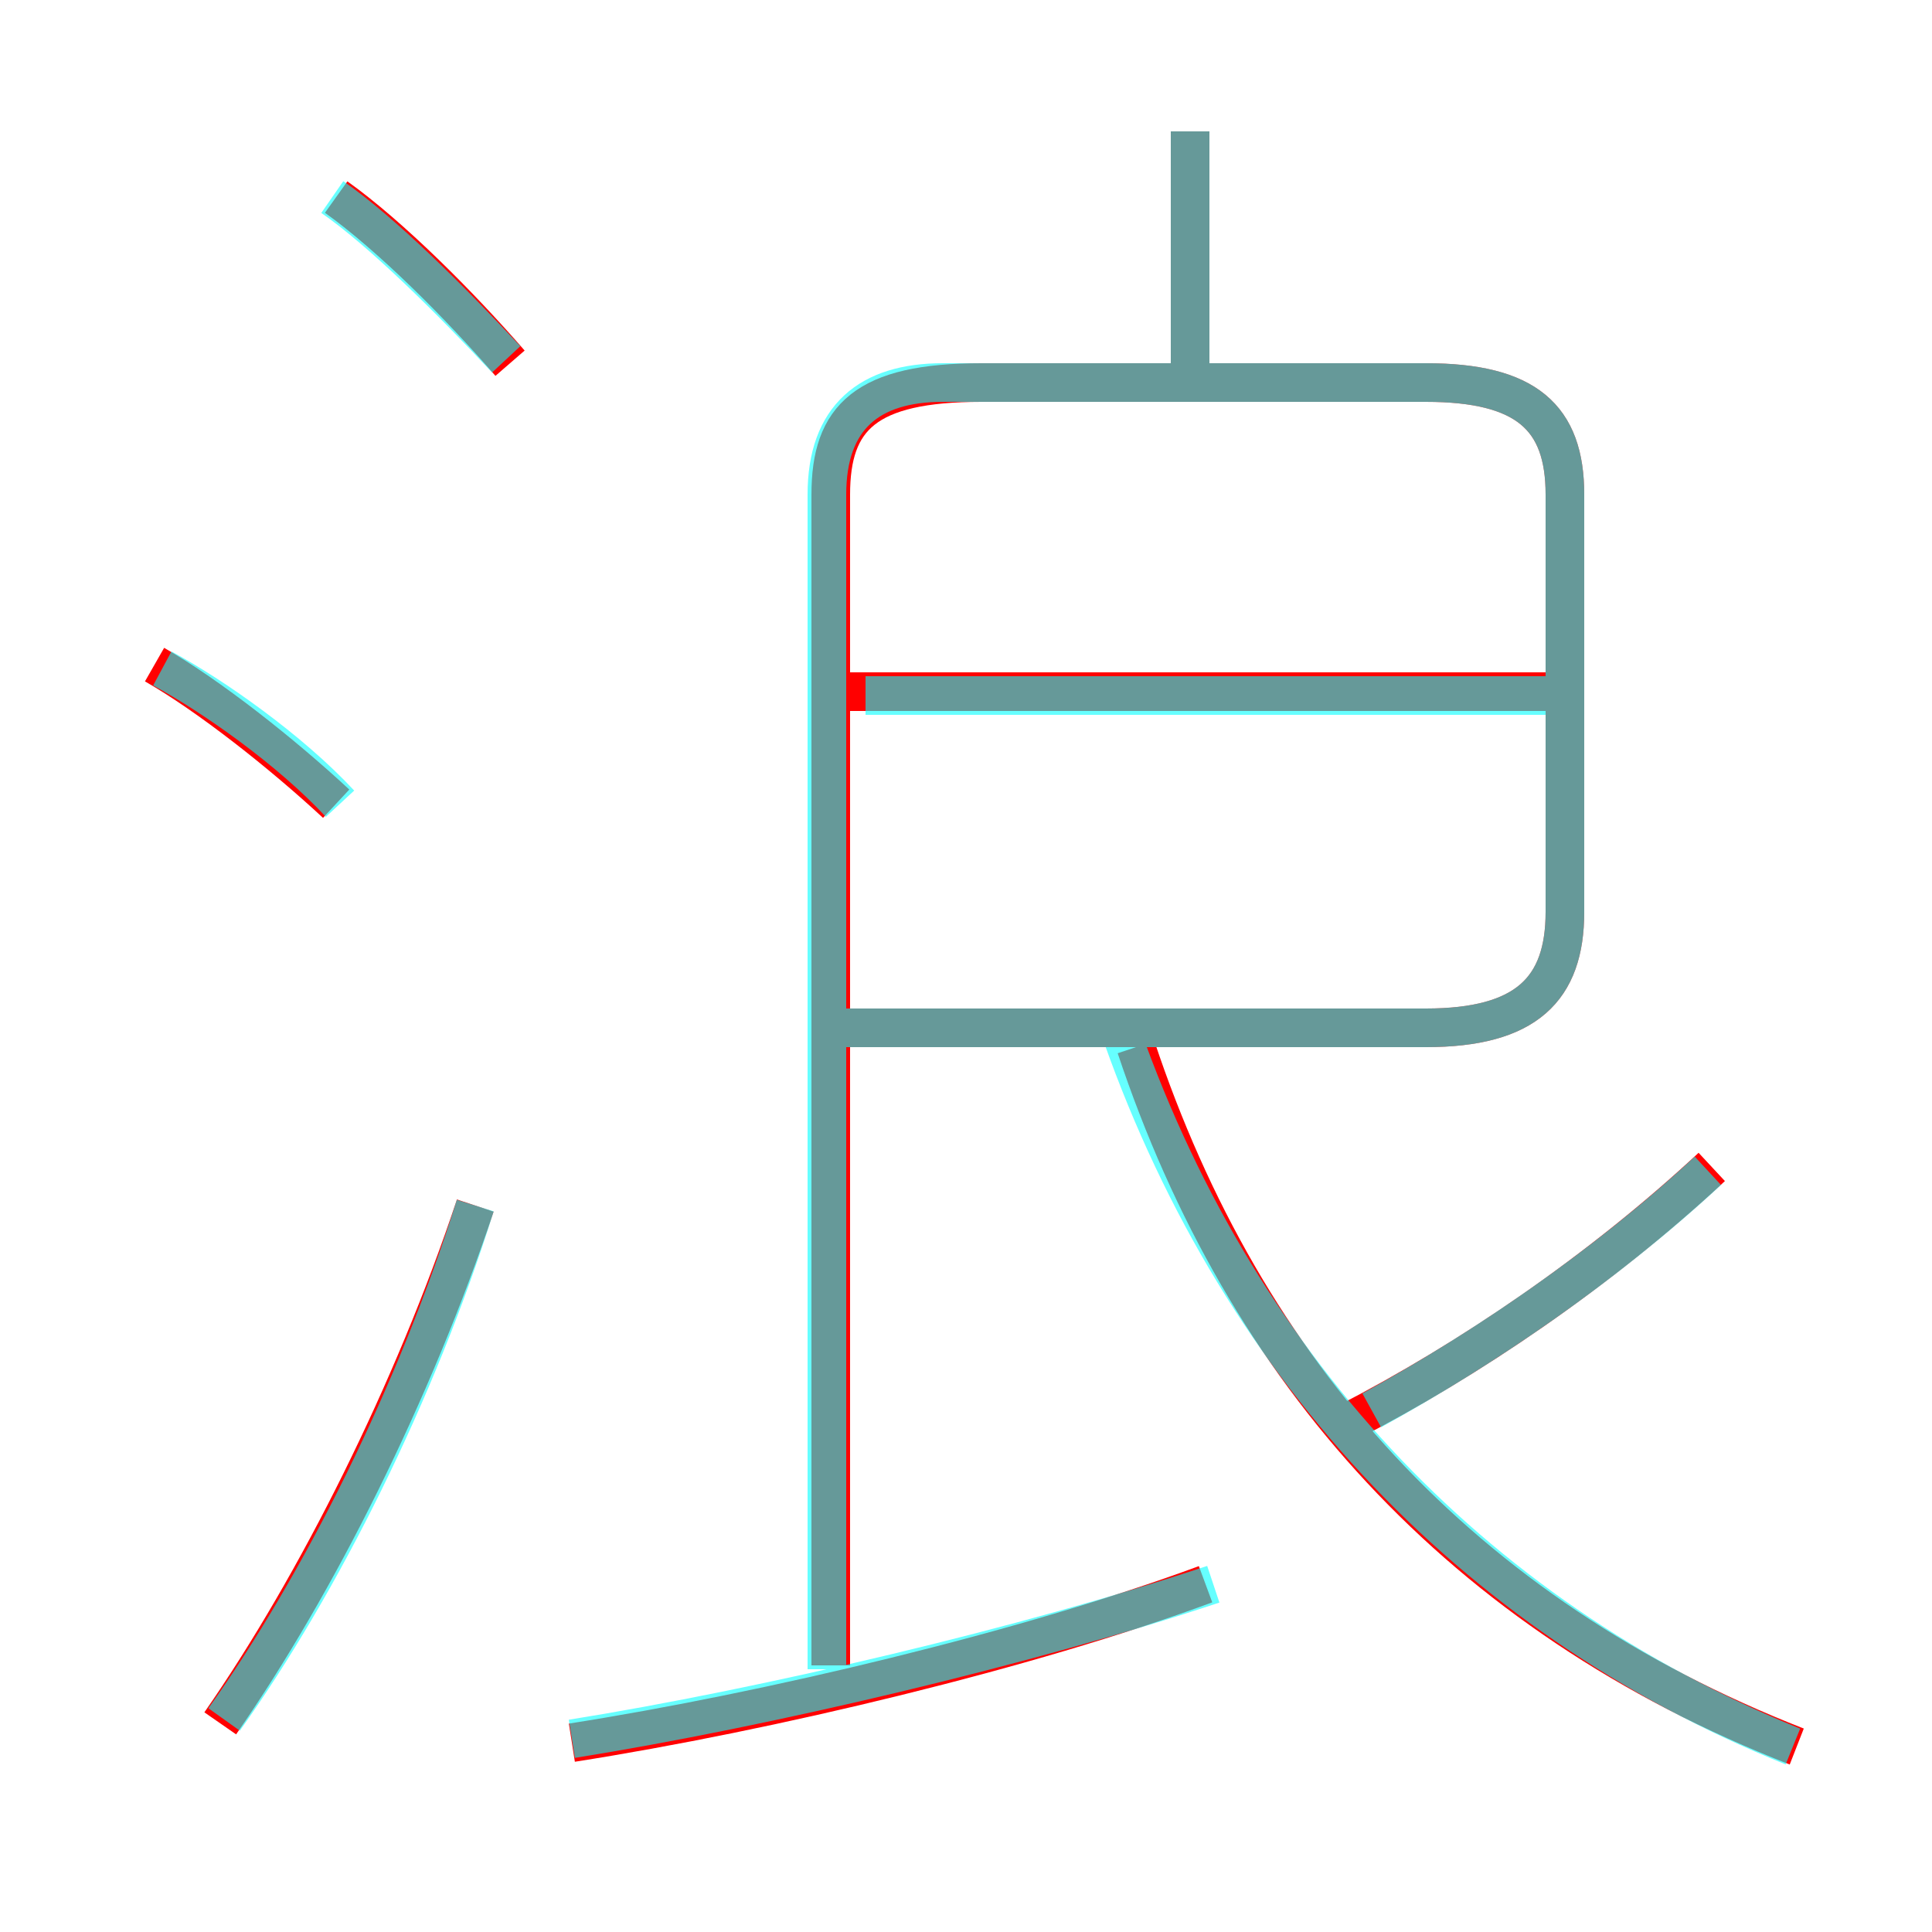 <?xml version='1.0' encoding='utf8'?>
<svg viewBox="0.0 -6.0 50.0 50.0" version="1.1" xmlns="http://www.w3.org/2000/svg">
<rect x="0.0" y="-6.0" width="50.0" height="50.0" fill="#333333" stroke="none"/>
<rect x="-1000" y="-1000" width="2000" height="2000" stroke="white" fill="white"/>
<g style="fill:none;stroke:rgba(255, 0, 0, 1);  stroke-width:1"><path d="M 21.6 -17.4 L 36.9 -17.4 C 39.5 -17.4 40.5 -18.4 40.5 -20.4 L 40.5 -31.2 C 40.5 -33.2 39.5 -34.1 36.9 -34.1 L 25.4 -34.1 C 22.4 -34.1 21.5 -33.2 21.5 -31.2 L 21.5 -0.9 M 5.7 0.6 C 8.2 -3.0 10.7 -8.0 12.3 -12.8 M 14.8 1.1 C 19.9 0.3 26.6 -1.3 31.2 -3.0 M 8.7 -23.2 C 7.3 -24.5 5.4 -26.0 4.0 -26.8 M 46.5 1.2 C 37.8 -2.2 32.2 -8.5 29.4 -16.9 M 13.2 -34.6 C 11.9 -36.1 10.1 -37.9 8.7 -38.9 M 34.9 -7.2 C 38.0 -8.8 41.4 -11.1 44.3 -13.8 M 40.9 -26.1 L 21.6 -26.1 M 30.8 -34.2 L 30.8 -40.6" transform="translate(0.0 38.0)" />
</g>
<g style="fill:none;stroke:rgba(0, 255, 255, 0.6);  stroke-width:1">
<path d="M 21.4 -17.4 L 36.9 -17.4 C 39.5 -17.4 40.5 -18.4 40.5 -20.4 L 40.5 -31.2 C 40.5 -33.2 39.5 -34.1 36.9 -34.1 L 24.4 -34.1 C 22.5 -34.1 21.4 -33.2 21.4 -31.2 L 21.4 -0.8 M 5.8 0.5 C 8.3 -3.0 10.8 -8.0 12.3 -12.8 M 8.8 -23.2 C 7.5 -24.6 5.5 -26.0 4.2 -26.7 M 14.8 1.0 C 19.8 0.2 26.6 -1.4 31.4 -3.0 M 13.1 -34.7 C 11.7 -36.2 9.9 -38.0 8.6 -38.9 M 46.4 1.2 C 38.0 -2.2 31.9 -8.8 28.9 -17.6 M 35.5 -7.5 C 38.4 -9.1 41.5 -11.2 44.2 -13.7 M 40.0 -26.0 L 22.4 -26.0 M 30.8 -34.5 L 30.8 -40.6" transform="translate(0.0 38.0)" />
</g>
</svg>